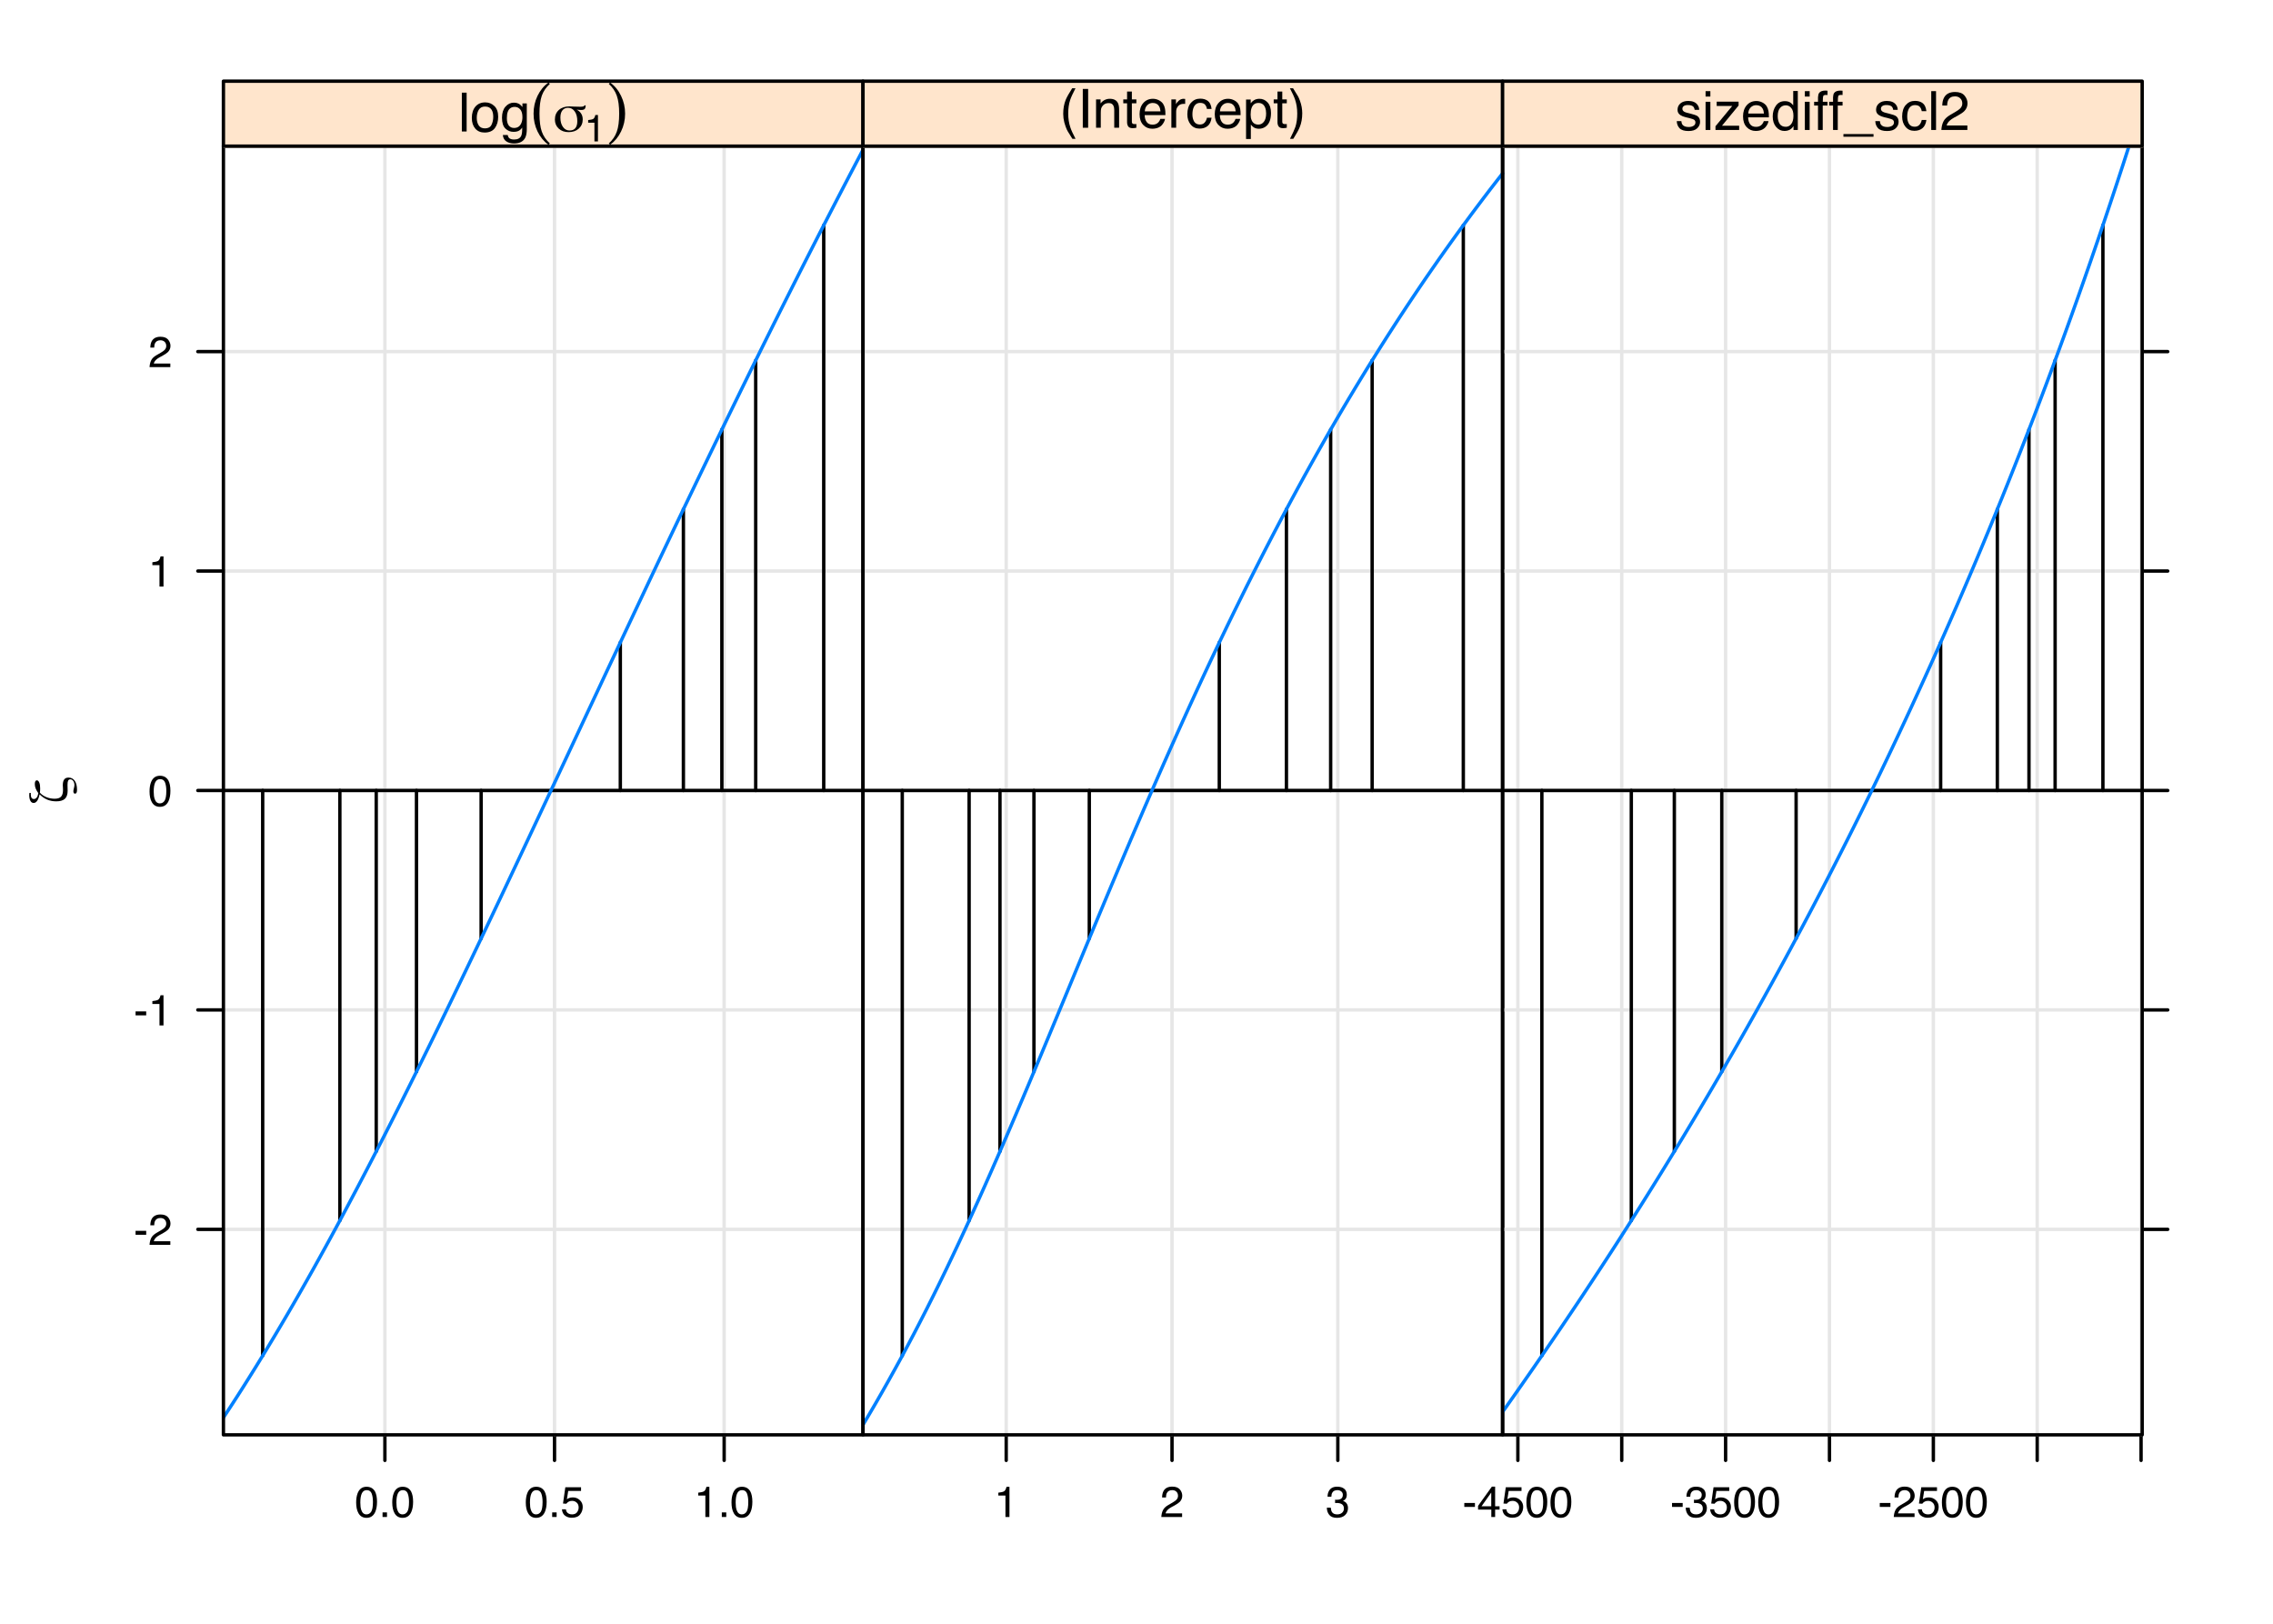 <?xml version="1.0" encoding="UTF-8"?>
<svg xmlns="http://www.w3.org/2000/svg" xmlns:xlink="http://www.w3.org/1999/xlink" width="504pt" height="360pt" viewBox="0 0 504 360" version="1.1">
<defs>
<g>
<symbol overflow="visible" id="glyph0-0">
<path style="stroke:none;" d="M 2.125 -0.594 L -8.469 -0.594 L -8.469 -6.594 L 2.125 -6.594 Z M 1.453 -1.266 L 1.453 -5.938 L -7.781 -5.938 L -7.781 -1.266 Z "/>
</symbol>
<symbol overflow="visible" id="glyph0-1">
<path style="stroke:none;" d="M -6.5 -2.406 C -6.77 -2.781 -6.969 -3.129 -7.094 -3.453 C -7.219 -3.773 -7.281 -4.102 -7.281 -4.438 C -7.281 -4.695 -7.242 -4.895 -7.172 -5.031 C -7.098 -5.176 -6.984 -5.25 -6.828 -5.25 C -6.609 -5.25 -6.43 -5.086 -6.297 -4.766 C -6.16 -4.453 -6.094 -4.02 -6.094 -3.469 C -6.094 -3.289 -6.098 -3.125 -6.109 -2.969 C -6.117 -2.812 -6.133 -2.66 -6.156 -2.516 C -5.789 -2.098 -5.316 -1.77 -4.734 -1.531 C -4.148 -1.289 -3.535 -1.172 -2.891 -1.172 C -2.234 -1.172 -1.758 -1.32 -1.469 -1.625 C -1.176 -1.926 -1.031 -2.422 -1.031 -3.109 C -1.031 -3.223 -1.035 -3.395 -1.047 -3.625 C -1.066 -3.852 -1.078 -4.023 -1.078 -4.141 C -1.078 -4.734 -0.973 -5.164 -0.766 -5.438 C -0.566 -5.719 -0.25 -5.859 0.188 -5.859 C 0.789 -5.859 1.254 -5.617 1.578 -5.141 C 1.91 -4.672 2.078 -4 2.078 -3.125 C 2.078 -2.852 2.039 -2.645 1.969 -2.5 C 1.895 -2.363 1.785 -2.297 1.641 -2.297 C 1.516 -2.297 1.422 -2.344 1.359 -2.438 C 1.297 -2.531 1.266 -2.664 1.266 -2.844 C 1.266 -2.957 1.301 -3.16 1.375 -3.453 C 1.457 -3.742 1.5 -4 1.5 -4.219 C 1.5 -4.57 1.41 -4.867 1.234 -5.109 C 1.066 -5.348 0.852 -5.469 0.594 -5.469 C 0.375 -5.469 0.211 -5.375 0.109 -5.188 C 0.016 -5 -0.031 -4.68 -0.031 -4.234 C -0.031 -4.078 -0.023 -3.852 -0.016 -3.562 C -0.004 -3.281 0 -3.078 0 -2.953 C 0 -2.141 -0.203 -1.539 -0.609 -1.156 C -1.023 -0.781 -1.664 -0.594 -2.531 -0.594 C -3.25 -0.594 -3.91 -0.719 -4.516 -0.969 C -5.129 -1.227 -5.695 -1.617 -6.219 -2.141 C -6.352 -1.516 -6.531 -1.039 -6.75 -0.719 C -6.977 -0.395 -7.238 -0.234 -7.531 -0.234 C -7.844 -0.234 -8.082 -0.383 -8.25 -0.688 C -8.426 -1 -8.516 -1.438 -8.516 -2 C -8.516 -2.113 -8.508 -2.203 -8.5 -2.266 C -8.5 -2.336 -8.488 -2.406 -8.469 -2.469 L -8.172 -2.469 L -8.172 -2.156 C -8.172 -1.801 -8.113 -1.535 -8 -1.359 C -7.883 -1.191 -7.711 -1.109 -7.484 -1.109 C -7.242 -1.109 -7.035 -1.219 -6.859 -1.438 C -6.691 -1.656 -6.57 -1.977 -6.5 -2.406 Z "/>
</symbol>
<symbol overflow="visible" id="glyph1-0">
<path style="stroke:none;" d="M 0.312 0 L 0.312 -6.875 L 5.766 -6.875 L 5.766 0 Z M 4.906 -0.859 L 4.906 -6.016 L 1.172 -6.016 L 1.172 -0.859 Z "/>
</symbol>
<symbol overflow="visible" id="glyph1-1">
<path style="stroke:none;" d="M 0.391 -3.109 L 2.75 -3.109 L 2.75 -2.234 L 0.391 -2.234 Z "/>
</symbol>
<symbol overflow="visible" id="glyph1-2">
<path style="stroke:none;" d="M 0.297 0 C 0.328 -0.57 0.445 -1.07 0.656 -1.5 C 0.863 -1.938 1.27 -2.328 1.875 -2.672 L 2.766 -3.188 C 3.172 -3.426 3.457 -3.629 3.625 -3.797 C 3.875 -4.055 4 -4.352 4 -4.688 C 4 -5.07 3.879 -5.379 3.641 -5.609 C 3.41 -5.836 3.102 -5.953 2.719 -5.953 C 2.133 -5.953 1.734 -5.734 1.516 -5.297 C 1.398 -5.066 1.336 -4.742 1.328 -4.328 L 0.469 -4.328 C 0.477 -4.91 0.582 -5.383 0.781 -5.75 C 1.145 -6.406 1.789 -6.734 2.719 -6.734 C 3.488 -6.734 4.051 -6.523 4.406 -6.109 C 4.758 -5.691 4.938 -5.227 4.938 -4.719 C 4.938 -4.188 4.75 -3.727 4.375 -3.344 C 4.156 -3.125 3.758 -2.852 3.188 -2.531 L 2.547 -2.188 C 2.242 -2.02 2.004 -1.859 1.828 -1.703 C 1.516 -1.43 1.316 -1.129 1.234 -0.797 L 4.906 -0.797 L 4.906 0 Z "/>
</symbol>
<symbol overflow="visible" id="glyph1-3">
<path style="stroke:none;" d="M 0.922 -4.75 L 0.922 -5.391 C 1.523 -5.453 1.945 -5.551 2.188 -5.688 C 2.426 -5.832 2.609 -6.164 2.734 -6.688 L 3.391 -6.688 L 3.391 0 L 2.5 0 L 2.5 -4.75 Z "/>
</symbol>
<symbol overflow="visible" id="glyph1-4">
<path style="stroke:none;" d="M 2.594 -6.703 C 3.457 -6.703 4.086 -6.348 4.484 -5.641 C 4.773 -5.086 4.922 -4.328 4.922 -3.359 C 4.922 -2.453 4.785 -1.695 4.516 -1.094 C 4.129 -0.238 3.488 0.188 2.594 0.188 C 1.781 0.188 1.18 -0.16 0.797 -0.859 C 0.461 -1.453 0.297 -2.238 0.297 -3.219 C 0.297 -3.977 0.395 -4.633 0.594 -5.188 C 0.957 -6.195 1.625 -6.703 2.594 -6.703 Z M 2.578 -0.578 C 3.016 -0.578 3.363 -0.77 3.625 -1.156 C 3.883 -1.551 4.016 -2.273 4.016 -3.328 C 4.016 -4.086 3.922 -4.711 3.734 -5.203 C 3.547 -5.703 3.18 -5.953 2.641 -5.953 C 2.148 -5.953 1.789 -5.719 1.562 -5.25 C 1.332 -4.781 1.219 -4.094 1.219 -3.188 C 1.219 -2.5 1.289 -1.945 1.438 -1.531 C 1.656 -0.895 2.035 -0.578 2.578 -0.578 Z "/>
</symbol>
<symbol overflow="visible" id="glyph1-5">
<path style="stroke:none;" d="M 0.812 -1.016 L 1.797 -1.016 L 1.797 0 L 0.812 0 Z "/>
</symbol>
<symbol overflow="visible" id="glyph1-6">
<path style="stroke:none;" d="M 1.188 -1.703 C 1.238 -1.223 1.461 -0.895 1.859 -0.719 C 2.055 -0.625 2.285 -0.578 2.547 -0.578 C 3.047 -0.578 3.414 -0.734 3.656 -1.047 C 3.895 -1.367 4.016 -1.723 4.016 -2.109 C 4.016 -2.578 3.867 -2.938 3.578 -3.188 C 3.297 -3.445 2.957 -3.578 2.562 -3.578 C 2.27 -3.578 2.02 -3.52 1.812 -3.406 C 1.602 -3.289 1.426 -3.133 1.281 -2.938 L 0.547 -2.984 L 1.062 -6.594 L 4.547 -6.594 L 4.547 -5.781 L 1.703 -5.781 L 1.406 -3.922 C 1.562 -4.035 1.711 -4.125 1.859 -4.188 C 2.109 -4.289 2.395 -4.344 2.719 -4.344 C 3.332 -4.344 3.852 -4.141 4.281 -3.734 C 4.707 -3.336 4.922 -2.836 4.922 -2.234 C 4.922 -1.598 4.723 -1.035 4.328 -0.547 C 3.941 -0.066 3.32 0.172 2.469 0.172 C 1.914 0.172 1.43 0.02 1.016 -0.281 C 0.598 -0.594 0.363 -1.066 0.312 -1.703 Z "/>
</symbol>
<symbol overflow="visible" id="glyph1-7">
<path style="stroke:none;" d="M 2.484 0.188 C 1.691 0.188 1.117 -0.031 0.766 -0.469 C 0.41 -0.906 0.234 -1.438 0.234 -2.062 L 1.109 -2.062 C 1.148 -1.625 1.234 -1.305 1.359 -1.109 C 1.578 -0.754 1.969 -0.578 2.531 -0.578 C 2.977 -0.578 3.336 -0.695 3.609 -0.938 C 3.879 -1.176 4.016 -1.484 4.016 -1.859 C 4.016 -2.316 3.867 -2.641 3.578 -2.828 C 3.297 -3.016 2.906 -3.109 2.406 -3.109 C 2.352 -3.109 2.297 -3.102 2.234 -3.094 C 2.18 -3.094 2.125 -3.094 2.062 -3.094 L 2.062 -3.844 C 2.145 -3.832 2.219 -3.82 2.281 -3.812 C 2.344 -3.812 2.406 -3.812 2.469 -3.812 C 2.789 -3.812 3.051 -3.863 3.25 -3.969 C 3.602 -4.145 3.781 -4.457 3.781 -4.906 C 3.781 -5.238 3.66 -5.492 3.422 -5.672 C 3.191 -5.859 2.914 -5.953 2.594 -5.953 C 2.031 -5.953 1.645 -5.766 1.438 -5.391 C 1.312 -5.18 1.242 -4.883 1.234 -4.5 L 0.391 -4.5 C 0.391 -5 0.492 -5.426 0.703 -5.781 C 1.047 -6.406 1.648 -6.719 2.516 -6.719 C 3.191 -6.719 3.719 -6.562 4.094 -6.25 C 4.469 -5.945 4.656 -5.508 4.656 -4.938 C 4.656 -4.52 4.547 -4.188 4.328 -3.938 C 4.191 -3.781 4.016 -3.656 3.797 -3.562 C 4.148 -3.469 4.426 -3.281 4.625 -3 C 4.82 -2.719 4.922 -2.379 4.922 -1.984 C 4.922 -1.348 4.707 -0.828 4.281 -0.422 C 3.863 -0.016 3.266 0.188 2.484 0.188 Z "/>
</symbol>
<symbol overflow="visible" id="glyph1-8">
<path style="stroke:none;" d="M 3.172 -2.375 L 3.172 -5.422 L 1.016 -2.375 Z M 3.188 0 L 3.188 -1.641 L 0.25 -1.641 L 0.25 -2.469 L 3.312 -6.734 L 4.031 -6.734 L 4.031 -2.375 L 5.016 -2.375 L 5.016 -1.641 L 4.031 -1.641 L 4.031 0 Z "/>
</symbol>
<symbol overflow="visible" id="glyph2-0">
<path style="stroke:none;" d="M 0.391 0 L 0.391 -8.609 L 7.219 -8.609 L 7.219 0 Z M 6.141 -1.078 L 6.141 -7.531 L 1.469 -7.531 L 1.469 -1.078 Z "/>
</symbol>
<symbol overflow="visible" id="glyph2-1">
<path style="stroke:none;" d="M 0.797 -8.609 L 1.859 -8.609 L 1.859 0 L 0.797 0 Z "/>
</symbol>
<symbol overflow="visible" id="glyph2-2">
<path style="stroke:none;" d="M 3.266 -0.688 C 3.961 -0.688 4.441 -0.945 4.703 -1.469 C 4.961 -2 5.094 -2.586 5.094 -3.234 C 5.094 -3.828 5 -4.305 4.812 -4.672 C 4.508 -5.242 4 -5.531 3.281 -5.531 C 2.633 -5.531 2.164 -5.285 1.875 -4.797 C 1.582 -4.305 1.438 -3.711 1.438 -3.016 C 1.438 -2.348 1.582 -1.789 1.875 -1.344 C 2.164 -0.906 2.629 -0.688 3.266 -0.688 Z M 3.312 -6.453 C 4.113 -6.453 4.789 -6.18 5.344 -5.641 C 5.906 -5.109 6.188 -4.316 6.188 -3.266 C 6.188 -2.254 5.941 -1.414 5.453 -0.75 C 4.961 -0.094 4.203 0.234 3.172 0.234 C 2.305 0.234 1.617 -0.055 1.109 -0.641 C 0.598 -1.234 0.344 -2.02 0.344 -3 C 0.344 -4.051 0.609 -4.891 1.141 -5.516 C 1.68 -6.141 2.406 -6.453 3.312 -6.453 Z M 3.266 -6.422 Z "/>
</symbol>
<symbol overflow="visible" id="glyph2-3">
<path style="stroke:none;" d="M 2.984 -6.391 C 3.484 -6.391 3.914 -6.27 4.281 -6.031 C 4.477 -5.883 4.68 -5.68 4.891 -5.422 L 4.891 -6.219 L 5.859 -6.219 L 5.859 -0.516 C 5.859 0.285 5.742 0.914 5.516 1.375 C 5.078 2.227 4.25 2.656 3.031 2.656 C 2.352 2.656 1.785 2.504 1.328 2.203 C 0.867 1.898 0.609 1.426 0.547 0.781 L 1.625 0.781 C 1.676 1.062 1.773 1.281 1.922 1.438 C 2.16 1.664 2.535 1.781 3.047 1.781 C 3.859 1.781 4.391 1.492 4.641 0.922 C 4.785 0.586 4.852 -0.008 4.844 -0.875 C 4.633 -0.551 4.379 -0.312 4.078 -0.156 C 3.785 0 3.395 0.078 2.906 0.078 C 2.227 0.078 1.633 -0.16 1.125 -0.641 C 0.613 -1.129 0.359 -1.93 0.359 -3.047 C 0.359 -4.098 0.613 -4.914 1.125 -5.5 C 1.645 -6.094 2.266 -6.391 2.984 -6.391 Z M 4.891 -3.172 C 4.891 -3.941 4.727 -4.516 4.406 -4.891 C 4.082 -5.266 3.676 -5.453 3.188 -5.453 C 2.438 -5.453 1.926 -5.102 1.656 -4.406 C 1.508 -4.039 1.438 -3.555 1.438 -2.953 C 1.438 -2.242 1.578 -1.703 1.859 -1.328 C 2.148 -0.961 2.539 -0.781 3.031 -0.781 C 3.789 -0.781 4.32 -1.125 4.625 -1.812 C 4.801 -2.195 4.891 -2.648 4.891 -3.172 Z M 3.109 -6.422 Z "/>
</symbol>
<symbol overflow="visible" id="glyph2-4">
<path style="stroke:none;" d="M 3.547 -8.75 C 2.93 -7.562 2.535 -6.688 2.359 -6.125 C 2.078 -5.258 1.938 -4.27 1.938 -3.156 C 1.938 -2.02 2.098 -0.984 2.422 -0.047 C 2.609 0.535 2.988 1.367 3.562 2.453 L 2.859 2.453 C 2.285 1.555 1.93 0.984 1.797 0.734 C 1.66 0.492 1.516 0.16 1.359 -0.266 C 1.141 -0.836 0.984 -1.453 0.891 -2.109 C 0.848 -2.453 0.828 -2.773 0.828 -3.078 C 0.828 -4.234 1.008 -5.266 1.375 -6.172 C 1.602 -6.742 2.082 -7.602 2.812 -8.75 Z "/>
</symbol>
<symbol overflow="visible" id="glyph2-5">
<path style="stroke:none;" d="M 1.172 -8.609 L 2.359 -8.609 L 2.359 0 L 1.172 0 Z "/>
</symbol>
<symbol overflow="visible" id="glyph2-6">
<path style="stroke:none;" d="M 0.781 -6.281 L 1.781 -6.281 L 1.781 -5.391 C 2.07 -5.754 2.383 -6.016 2.719 -6.172 C 3.051 -6.336 3.422 -6.422 3.828 -6.422 C 4.711 -6.422 5.312 -6.109 5.625 -5.484 C 5.801 -5.141 5.891 -4.656 5.891 -4.031 L 5.891 0 L 4.812 0 L 4.812 -3.953 C 4.812 -4.336 4.754 -4.645 4.641 -4.875 C 4.453 -5.27 4.113 -5.469 3.625 -5.469 C 3.375 -5.469 3.172 -5.441 3.016 -5.391 C 2.723 -5.305 2.469 -5.133 2.25 -4.875 C 2.07 -4.664 1.957 -4.453 1.906 -4.234 C 1.852 -4.016 1.828 -3.695 1.828 -3.281 L 1.828 0 L 0.781 0 Z M 3.25 -6.422 Z "/>
</symbol>
<symbol overflow="visible" id="glyph2-7">
<path style="stroke:none;" d="M 0.984 -8.031 L 2.047 -8.031 L 2.047 -6.281 L 3.047 -6.281 L 3.047 -5.422 L 2.047 -5.422 L 2.047 -1.312 C 2.047 -1.094 2.125 -0.945 2.281 -0.875 C 2.352 -0.832 2.488 -0.812 2.688 -0.812 C 2.738 -0.812 2.789 -0.812 2.844 -0.812 C 2.906 -0.82 2.973 -0.828 3.047 -0.828 L 3.047 0 C 2.93 0.031 2.805 0.051 2.672 0.062 C 2.547 0.082 2.406 0.094 2.25 0.094 C 1.758 0.094 1.426 -0.031 1.25 -0.281 C 1.07 -0.531 0.984 -0.859 0.984 -1.266 L 0.984 -5.422 L 0.141 -5.422 L 0.141 -6.281 L 0.984 -6.281 Z "/>
</symbol>
<symbol overflow="visible" id="glyph2-8">
<path style="stroke:none;" d="M 3.391 -6.422 C 3.836 -6.422 4.27 -6.316 4.688 -6.109 C 5.102 -5.898 5.422 -5.629 5.641 -5.297 C 5.848 -4.973 5.988 -4.602 6.062 -4.188 C 6.125 -3.895 6.156 -3.43 6.156 -2.797 L 1.547 -2.797 C 1.566 -2.16 1.719 -1.648 2 -1.266 C 2.281 -0.879 2.719 -0.688 3.312 -0.688 C 3.863 -0.688 4.301 -0.867 4.625 -1.234 C 4.812 -1.441 4.945 -1.688 5.031 -1.969 L 6.062 -1.969 C 6.039 -1.738 5.953 -1.484 5.797 -1.203 C 5.641 -0.922 5.469 -0.688 5.281 -0.5 C 4.957 -0.188 4.555 0.02 4.078 0.125 C 3.828 0.188 3.539 0.219 3.219 0.219 C 2.438 0.219 1.773 -0.062 1.234 -0.625 C 0.691 -1.195 0.422 -1.992 0.422 -3.016 C 0.422 -4.023 0.691 -4.844 1.234 -5.469 C 1.785 -6.102 2.504 -6.422 3.391 -6.422 Z M 5.062 -3.641 C 5.02 -4.098 4.922 -4.461 4.766 -4.734 C 4.484 -5.242 4.004 -5.5 3.328 -5.5 C 2.836 -5.5 2.426 -5.32 2.094 -4.969 C 1.77 -4.625 1.598 -4.18 1.578 -3.641 Z M 3.281 -6.422 Z "/>
</symbol>
<symbol overflow="visible" id="glyph2-9">
<path style="stroke:none;" d="M 0.797 -6.281 L 1.812 -6.281 L 1.812 -5.188 C 1.883 -5.406 2.082 -5.664 2.406 -5.969 C 2.727 -6.27 3.098 -6.422 3.516 -6.422 C 3.535 -6.422 3.566 -6.414 3.609 -6.406 C 3.66 -6.406 3.742 -6.398 3.859 -6.391 L 3.859 -5.281 C 3.797 -5.289 3.738 -5.297 3.688 -5.297 C 3.633 -5.297 3.578 -5.297 3.516 -5.297 C 2.984 -5.297 2.57 -5.125 2.281 -4.781 C 2 -4.445 1.859 -4.055 1.859 -3.609 L 1.859 0 L 0.797 0 Z "/>
</symbol>
<symbol overflow="visible" id="glyph2-10">
<path style="stroke:none;" d="M 3.188 -6.453 C 3.895 -6.453 4.469 -6.281 4.906 -5.938 C 5.352 -5.594 5.625 -5.004 5.719 -4.172 L 4.688 -4.172 C 4.625 -4.555 4.484 -4.875 4.266 -5.125 C 4.047 -5.383 3.688 -5.516 3.188 -5.516 C 2.52 -5.516 2.039 -5.188 1.75 -4.531 C 1.562 -4.102 1.469 -3.578 1.469 -2.953 C 1.469 -2.328 1.598 -1.797 1.859 -1.359 C 2.129 -0.93 2.551 -0.719 3.125 -0.719 C 3.562 -0.719 3.906 -0.852 4.156 -1.125 C 4.414 -1.395 4.594 -1.758 4.688 -2.219 L 5.719 -2.219 C 5.602 -1.383 5.312 -0.773 4.844 -0.391 C 4.375 -0.004 3.773 0.188 3.047 0.188 C 2.223 0.188 1.566 -0.113 1.078 -0.719 C 0.586 -1.32 0.344 -2.07 0.344 -2.969 C 0.344 -4.07 0.609 -4.926 1.141 -5.531 C 1.68 -6.145 2.363 -6.453 3.188 -6.453 Z M 3.031 -6.422 Z "/>
</symbol>
<symbol overflow="visible" id="glyph2-11">
<path style="stroke:none;" d="M 3.422 -0.703 C 3.91 -0.703 4.316 -0.91 4.641 -1.328 C 4.973 -1.742 5.141 -2.359 5.141 -3.172 C 5.141 -3.672 5.066 -4.102 4.922 -4.469 C 4.648 -5.156 4.148 -5.5 3.422 -5.5 C 2.691 -5.5 2.191 -5.133 1.922 -4.406 C 1.773 -4.02 1.703 -3.523 1.703 -2.922 C 1.703 -2.43 1.773 -2.02 1.922 -1.688 C 2.191 -1.031 2.691 -0.703 3.422 -0.703 Z M 0.688 -6.25 L 1.719 -6.25 L 1.719 -5.422 C 1.926 -5.703 2.156 -5.922 2.406 -6.078 C 2.758 -6.305 3.176 -6.422 3.656 -6.422 C 4.375 -6.422 4.977 -6.148 5.469 -5.609 C 5.969 -5.066 6.219 -4.289 6.219 -3.281 C 6.219 -1.906 5.859 -0.926 5.141 -0.344 C 4.691 0.031 4.164 0.219 3.562 0.219 C 3.094 0.219 2.695 0.113 2.375 -0.094 C 2.188 -0.219 1.977 -0.422 1.75 -0.703 L 1.75 2.5 L 0.688 2.5 Z "/>
</symbol>
<symbol overflow="visible" id="glyph2-12">
<path style="stroke:none;" d="M 0.422 2.453 C 1.035 1.242 1.438 0.359 1.625 -0.203 C 1.895 -1.035 2.031 -2.02 2.031 -3.156 C 2.031 -4.281 1.867 -5.312 1.547 -6.25 C 1.359 -6.832 0.977 -7.664 0.406 -8.75 L 1.109 -8.75 C 1.711 -7.789 2.078 -7.195 2.203 -6.969 C 2.328 -6.75 2.461 -6.441 2.609 -6.047 C 2.797 -5.555 2.93 -5.07 3.016 -4.594 C 3.098 -4.113 3.141 -3.656 3.141 -3.219 C 3.141 -2.062 2.953 -1.031 2.578 -0.125 C 2.348 0.457 1.875 1.316 1.156 2.453 Z "/>
</symbol>
<symbol overflow="visible" id="glyph2-13">
<path style="stroke:none;" d="M 1.406 -1.969 C 1.438 -1.613 1.523 -1.344 1.672 -1.156 C 1.93 -0.82 2.391 -0.656 3.047 -0.656 C 3.441 -0.656 3.785 -0.738 4.078 -0.906 C 4.379 -1.07 4.531 -1.332 4.531 -1.688 C 4.531 -1.957 4.41 -2.164 4.172 -2.312 C 4.016 -2.395 3.711 -2.492 3.266 -2.609 L 2.422 -2.812 C 1.891 -2.945 1.5 -3.098 1.25 -3.266 C 0.789 -3.547 0.562 -3.941 0.562 -4.453 C 0.562 -5.047 0.773 -5.523 1.203 -5.891 C 1.629 -6.254 2.207 -6.438 2.938 -6.438 C 3.875 -6.438 4.551 -6.16 4.969 -5.609 C 5.238 -5.254 5.367 -4.875 5.359 -4.469 L 4.359 -4.469 C 4.336 -4.707 4.254 -4.926 4.109 -5.125 C 3.867 -5.395 3.445 -5.531 2.844 -5.531 C 2.445 -5.531 2.145 -5.453 1.938 -5.297 C 1.738 -5.148 1.641 -4.953 1.641 -4.703 C 1.641 -4.43 1.773 -4.211 2.047 -4.047 C 2.203 -3.953 2.43 -3.867 2.734 -3.797 L 3.422 -3.625 C 4.18 -3.438 4.691 -3.258 4.953 -3.094 C 5.359 -2.82 5.562 -2.395 5.562 -1.812 C 5.562 -1.258 5.348 -0.781 4.922 -0.375 C 4.504 0.031 3.863 0.234 3 0.234 C 2.062 0.234 1.395 0.023 1 -0.391 C 0.613 -0.816 0.41 -1.344 0.391 -1.969 Z M 2.953 -6.422 Z "/>
</symbol>
<symbol overflow="visible" id="glyph2-14">
<path style="stroke:none;" d="M 0.781 -6.25 L 1.844 -6.25 L 1.844 0 L 0.781 0 Z M 0.781 -8.609 L 1.844 -8.609 L 1.844 -7.406 L 0.781 -7.406 Z "/>
</symbol>
<symbol overflow="visible" id="glyph2-15">
<path style="stroke:none;" d="M 0.312 -0.828 L 4.031 -5.328 L 0.578 -5.328 L 0.578 -6.281 L 5.438 -6.281 L 5.438 -5.422 L 1.75 -0.938 L 5.562 -0.938 L 5.562 0 L 0.312 0 Z M 3.016 -6.422 Z "/>
</symbol>
<symbol overflow="visible" id="glyph2-16">
<path style="stroke:none;" d="M 1.438 -3.062 C 1.438 -2.395 1.578 -1.832 1.859 -1.375 C 2.148 -0.926 2.609 -0.703 3.234 -0.703 C 3.723 -0.703 4.125 -0.91 4.438 -1.328 C 4.758 -1.742 4.922 -2.348 4.922 -3.141 C 4.922 -3.93 4.754 -4.516 4.422 -4.891 C 4.098 -5.273 3.703 -5.469 3.234 -5.469 C 2.703 -5.469 2.27 -5.266 1.938 -4.859 C 1.602 -4.453 1.438 -3.852 1.438 -3.062 Z M 3.031 -6.391 C 3.508 -6.391 3.91 -6.285 4.234 -6.078 C 4.422 -5.961 4.633 -5.758 4.875 -5.469 L 4.875 -8.641 L 5.891 -8.641 L 5.891 0 L 4.938 0 L 4.938 -0.875 C 4.695 -0.488 4.406 -0.207 4.062 -0.031 C 3.727 0.133 3.344 0.219 2.906 0.219 C 2.207 0.219 1.602 -0.07 1.094 -0.656 C 0.582 -1.25 0.328 -2.031 0.328 -3 C 0.328 -3.914 0.562 -4.707 1.031 -5.375 C 1.5 -6.051 2.164 -6.391 3.031 -6.391 Z "/>
</symbol>
<symbol overflow="visible" id="glyph2-17">
<path style="stroke:none;" d="M 1.031 -7.234 C 1.051 -7.672 1.129 -7.988 1.266 -8.188 C 1.516 -8.551 1.988 -8.734 2.688 -8.734 C 2.758 -8.734 2.828 -8.727 2.891 -8.719 C 2.961 -8.719 3.047 -8.711 3.141 -8.703 L 3.141 -7.75 C 3.023 -7.758 2.941 -7.766 2.891 -7.766 C 2.848 -7.766 2.805 -7.766 2.766 -7.766 C 2.441 -7.766 2.25 -7.68 2.188 -7.516 C 2.125 -7.348 2.094 -6.926 2.094 -6.25 L 3.141 -6.25 L 3.141 -5.422 L 2.078 -5.422 L 2.078 0 L 1.031 0 L 1.031 -5.422 L 0.172 -5.422 L 0.172 -6.25 L 1.031 -6.25 Z "/>
</symbol>
<symbol overflow="visible" id="glyph2-18">
<path style="stroke:none;" d="M 0 1.5 L 0 0.906 L 6.672 0.906 L 6.672 1.5 Z "/>
</symbol>
<symbol overflow="visible" id="glyph2-19">
<path style="stroke:none;" d="M 0.375 0 C 0.414 -0.719 0.566 -1.344 0.828 -1.875 C 1.086 -2.414 1.594 -2.906 2.344 -3.344 L 3.469 -4 C 3.969 -4.289 4.32 -4.539 4.531 -4.75 C 4.852 -5.07 5.016 -5.441 5.016 -5.859 C 5.016 -6.348 4.863 -6.734 4.562 -7.016 C 4.27 -7.305 3.883 -7.453 3.406 -7.453 C 2.676 -7.453 2.176 -7.18 1.906 -6.641 C 1.75 -6.336 1.664 -5.93 1.656 -5.422 L 0.578 -5.422 C 0.586 -6.148 0.723 -6.742 0.984 -7.203 C 1.441 -8.016 2.25 -8.422 3.406 -8.422 C 4.363 -8.422 5.062 -8.16 5.5 -7.641 C 5.945 -7.117 6.172 -6.539 6.172 -5.906 C 6.172 -5.238 5.938 -4.664 5.469 -4.188 C 5.195 -3.906 4.707 -3.566 4 -3.172 L 3.188 -2.734 C 2.812 -2.523 2.516 -2.32 2.297 -2.125 C 1.898 -1.789 1.648 -1.414 1.547 -1 L 6.141 -1 L 6.141 0 Z "/>
</symbol>
<symbol overflow="visible" id="glyph3-0">
<path style="stroke:none;" d="M 0.75 2.656 L 0.75 -10.578 L 8.25 -10.578 L 8.25 2.656 Z M 1.594 1.812 L 7.406 1.812 L 7.406 -9.734 L 1.594 -9.734 Z "/>
</symbol>
<symbol overflow="visible" id="glyph3-1">
<path style="stroke:none;" d="M 4.297 -10.547 C 3.461 -9.797 2.867 -8.926 2.516 -7.938 C 2.172 -6.945 2 -5.617 2 -3.953 C 2 -2.273 2.172 -0.945 2.516 0.031 C 2.867 1.02 3.461 1.891 4.297 2.641 L 3.984 2.953 C 2.953 2.191 2.145 1.203 1.562 -0.016 C 0.977 -1.234 0.688 -2.547 0.688 -3.953 C 0.688 -5.359 0.977 -6.672 1.562 -7.891 C 2.156 -9.117 2.961 -10.109 3.984 -10.859 Z "/>
</symbol>
<symbol overflow="visible" id="glyph3-2">
<path style="stroke:none;" d="M 0.703 -10.547 L 0.984 -10.859 C 2.023 -10.109 2.836 -9.117 3.422 -7.891 C 4.016 -6.66 4.312 -5.348 4.312 -3.953 C 4.312 -2.547 4.016 -1.234 3.422 -0.016 C 2.836 1.203 2.023 2.191 0.984 2.953 L 0.703 2.641 C 1.535 1.898 2.125 1.035 2.469 0.047 C 2.82 -0.93 3 -2.266 3 -3.953 C 3 -5.629 2.82 -6.957 2.469 -7.938 C 2.125 -8.926 1.535 -9.797 0.703 -10.547 Z "/>
</symbol>
<symbol overflow="visible" id="glyph4-0">
<path style="stroke:none;" d="M 0.594 2.125 L 0.594 -8.469 L 6.594 -8.469 L 6.594 2.125 Z M 1.266 1.453 L 5.938 1.453 L 5.938 -7.781 L 1.266 -7.781 Z "/>
</symbol>
<symbol overflow="visible" id="glyph4-1">
<path style="stroke:none;" d="M 5.391 -2.281 C 5.391 -3.188 5.203 -3.906 4.828 -4.438 C 4.453 -4.977 3.957 -5.25 3.344 -5.25 C 2.801 -5.25 2.379 -5.055 2.078 -4.672 C 1.785 -4.297 1.641 -3.766 1.641 -3.078 C 1.641 -2.234 1.828 -1.547 2.203 -1.016 C 2.578 -0.484 3.062 -0.219 3.656 -0.219 C 4.238 -0.219 4.672 -0.391 4.953 -0.734 C 5.242 -1.078 5.391 -1.594 5.391 -2.281 Z M 5.25 -4.844 C 5.695 -4.613 6.031 -4.316 6.25 -3.953 C 6.477 -3.598 6.594 -3.172 6.594 -2.672 C 6.594 -1.848 6.301 -1.172 5.719 -0.641 C 5.145 -0.117 4.391 0.141 3.453 0.141 C 2.566 0.141 1.836 -0.117 1.266 -0.641 C 0.703 -1.172 0.422 -1.836 0.422 -2.641 C 0.422 -3.523 0.711 -4.234 1.297 -4.766 C 1.891 -5.297 2.672 -5.562 3.641 -5.562 C 3.836 -5.562 4.195 -5.547 4.719 -5.516 C 5.25 -5.492 5.68 -5.484 6.016 -5.484 C 6.336 -5.484 6.578 -5.508 6.734 -5.562 C 6.891 -5.613 6.973 -5.691 6.984 -5.797 L 7.25 -5.797 C 7.238 -5.398 7.16 -5.129 7.016 -4.984 C 6.867 -4.836 6.609 -4.766 6.234 -4.766 C 6.148 -4.766 6.047 -4.77 5.922 -4.781 C 5.805 -4.789 5.582 -4.812 5.25 -4.844 Z "/>
</symbol>
<symbol overflow="visible" id="glyph5-0">
<path style="stroke:none;" d="M 0.266 0 L 0.266 -6.031 L 5.062 -6.031 L 5.062 0 Z M 4.297 -0.75 L 4.297 -5.281 L 1.031 -5.281 L 1.031 -0.75 Z "/>
</symbol>
<symbol overflow="visible" id="glyph5-1">
<path style="stroke:none;" d="M 0.797 -4.156 L 0.797 -4.734 C 1.336 -4.785 1.711 -4.867 1.922 -4.984 C 2.129 -5.109 2.285 -5.398 2.391 -5.859 L 2.969 -5.859 L 2.969 0 L 2.188 0 L 2.188 -4.156 Z "/>
</symbol>
</g>
<clipPath id="clip1">
  <path d="M 49.539 272 L 192 272 L 192 273 L 49.539 273 Z "/>
</clipPath>
<clipPath id="clip2">
  <path d="M 49.539 223 L 192 223 L 192 225 L 49.539 225 Z "/>
</clipPath>
<clipPath id="clip3">
  <path d="M 49.539 174 L 192 174 L 192 176 L 49.539 176 Z "/>
</clipPath>
<clipPath id="clip4">
  <path d="M 49.539 126 L 192 126 L 192 127 L 49.539 127 Z "/>
</clipPath>
<clipPath id="clip5">
  <path d="M 49.539 77 L 192 77 L 192 79 L 49.539 79 Z "/>
</clipPath>
<clipPath id="clip6">
  <path d="M 84 32.398 L 86 32.398 L 86 319 L 84 319 Z "/>
</clipPath>
<clipPath id="clip7">
  <path d="M 122 32.398 L 124 32.398 L 124 319 L 122 319 Z "/>
</clipPath>
<clipPath id="clip8">
  <path d="M 160 32.398 L 161 32.398 L 161 319 L 160 319 Z "/>
</clipPath>
<clipPath id="clip9">
  <path d="M 49.539 174 L 192 174 L 192 176 L 49.539 176 Z "/>
</clipPath>
<clipPath id="clip10">
  <path d="M 49.539 32.398 L 192 32.398 L 192 315 L 49.539 315 Z "/>
</clipPath>
<clipPath id="clip11">
  <path d="M 49.539 18 L 192 18 L 192 33 L 49.539 33 Z "/>
</clipPath>
<clipPath id="clip12">
  <path d="M 191.355 272 L 334 272 L 334 273 L 191.355 273 Z "/>
</clipPath>
<clipPath id="clip13">
  <path d="M 191.355 223 L 334 223 L 334 225 L 191.355 225 Z "/>
</clipPath>
<clipPath id="clip14">
  <path d="M 191.355 174 L 334 174 L 334 176 L 191.355 176 Z "/>
</clipPath>
<clipPath id="clip15">
  <path d="M 191.355 126 L 334 126 L 334 127 L 191.355 127 Z "/>
</clipPath>
<clipPath id="clip16">
  <path d="M 191.355 77 L 334 77 L 334 79 L 191.355 79 Z "/>
</clipPath>
<clipPath id="clip17">
  <path d="M 222 32.398 L 224 32.398 L 224 319 L 222 319 Z "/>
</clipPath>
<clipPath id="clip18">
  <path d="M 259 32.398 L 261 32.398 L 261 319 L 259 319 Z "/>
</clipPath>
<clipPath id="clip19">
  <path d="M 296 32.398 L 298 32.398 L 298 319 L 296 319 Z "/>
</clipPath>
<clipPath id="clip20">
  <path d="M 191.355 174 L 334 174 L 334 176 L 191.355 176 Z "/>
</clipPath>
<clipPath id="clip21">
  <path d="M 191.355 38 L 334 38 L 334 317 L 191.355 317 Z "/>
</clipPath>
<clipPath id="clip22">
  <path d="M 191.355 18 L 334 18 L 334 33 L 191.355 33 Z "/>
</clipPath>
<clipPath id="clip23">
  <path d="M 333.176 272 L 475.992 272 L 475.992 273 L 333.176 273 Z "/>
</clipPath>
<clipPath id="clip24">
  <path d="M 333.176 223 L 475.992 223 L 475.992 225 L 333.176 225 Z "/>
</clipPath>
<clipPath id="clip25">
  <path d="M 333.176 174 L 475.992 174 L 475.992 176 L 333.176 176 Z "/>
</clipPath>
<clipPath id="clip26">
  <path d="M 333.176 126 L 475.992 126 L 475.992 127 L 333.176 127 Z "/>
</clipPath>
<clipPath id="clip27">
  <path d="M 333.176 77 L 475.992 77 L 475.992 79 L 333.176 79 Z "/>
</clipPath>
<clipPath id="clip28">
  <path d="M 336 32.398 L 337 32.398 L 337 319 L 336 319 Z "/>
</clipPath>
<clipPath id="clip29">
  <path d="M 359 32.398 L 360 32.398 L 360 319 L 359 319 Z "/>
</clipPath>
<clipPath id="clip30">
  <path d="M 382 32.398 L 383 32.398 L 383 319 L 382 319 Z "/>
</clipPath>
<clipPath id="clip31">
  <path d="M 405 32.398 L 407 32.398 L 407 319 L 405 319 Z "/>
</clipPath>
<clipPath id="clip32">
  <path d="M 428 32.398 L 430 32.398 L 430 319 L 428 319 Z "/>
</clipPath>
<clipPath id="clip33">
  <path d="M 451 32.398 L 453 32.398 L 453 319 L 451 319 Z "/>
</clipPath>
<clipPath id="clip34">
  <path d="M 474 32.398 L 475.992 32.398 L 475.992 319 L 474 319 Z "/>
</clipPath>
<clipPath id="clip35">
  <path d="M 333.176 174 L 475.992 174 L 475.992 176 L 333.176 176 Z "/>
</clipPath>
<clipPath id="clip36">
  <path d="M 333.176 32.398 L 475.992 32.398 L 475.992 314 L 333.176 314 Z "/>
</clipPath>
<clipPath id="clip37">
  <path d="M 333.176 18 L 475 18 L 475 33 L 333.176 33 Z "/>
</clipPath>
<clipPath id="clip38">
  <path d="M 333.176 18 L 475.992 18 L 475.992 33 L 333.176 33 Z "/>
</clipPath>
</defs>
<g id="surface161">
<rect x="0" y="0" width="504" height="360" style="fill:rgb(100%,100%,100%);fill-opacity:1;stroke:none;"/>
<g style="fill:rgb(0%,0%,0%);fill-opacity:1;">
  <use xlink:href="#glyph0-1" x="15" y="178.258"/>
</g>
<path style="fill:none;stroke-width:0.75;stroke-linecap:round;stroke-linejoin:round;stroke:rgb(0%,0%,0%);stroke-opacity:1;stroke-miterlimit:10;" d="M 49.539 272.559 L 43.867 272.559 "/>
<path style="fill:none;stroke-width:0.75;stroke-linecap:round;stroke-linejoin:round;stroke:rgb(0%,0%,0%);stroke-opacity:1;stroke-miterlimit:10;" d="M 49.539 223.91 L 43.867 223.91 "/>
<path style="fill:none;stroke-width:0.75;stroke-linecap:round;stroke-linejoin:round;stroke:rgb(0%,0%,0%);stroke-opacity:1;stroke-miterlimit:10;" d="M 49.539 175.258 L 43.867 175.258 "/>
<path style="fill:none;stroke-width:0.75;stroke-linecap:round;stroke-linejoin:round;stroke:rgb(0%,0%,0%);stroke-opacity:1;stroke-miterlimit:10;" d="M 49.539 126.609 L 43.867 126.609 "/>
<path style="fill:none;stroke-width:0.75;stroke-linecap:round;stroke-linejoin:round;stroke:rgb(0%,0%,0%);stroke-opacity:1;stroke-miterlimit:10;" d="M 49.539 77.957 L 43.867 77.957 "/>
<g style="fill:rgb(0%,0%,0%);fill-opacity:1;">
  <use xlink:href="#glyph1-1" x="29.668" y="275.996"/>
  <use xlink:href="#glyph1-2" x="32.863" y="275.996"/>
</g>
<g style="fill:rgb(0%,0%,0%);fill-opacity:1;">
  <use xlink:href="#glyph1-1" x="29.668" y="227.348"/>
  <use xlink:href="#glyph1-3" x="32.863" y="227.348"/>
</g>
<g style="fill:rgb(0%,0%,0%);fill-opacity:1;">
  <use xlink:href="#glyph1-4" x="32.863" y="178.695"/>
</g>
<g style="fill:rgb(0%,0%,0%);fill-opacity:1;">
  <use xlink:href="#glyph1-3" x="32.863" y="130.047"/>
</g>
<g style="fill:rgb(0%,0%,0%);fill-opacity:1;">
  <use xlink:href="#glyph1-2" x="32.863" y="81.395"/>
</g>
<path style="fill:none;stroke-width:0.75;stroke-linecap:round;stroke-linejoin:round;stroke:rgb(0%,0%,0%);stroke-opacity:1;stroke-miterlimit:10;" d="M 85.344 318.117 L 85.344 323.785 "/>
<path style="fill:none;stroke-width:0.75;stroke-linecap:round;stroke-linejoin:round;stroke:rgb(0%,0%,0%);stroke-opacity:1;stroke-miterlimit:10;" d="M 122.957 318.117 L 122.957 323.785 "/>
<path style="fill:none;stroke-width:0.75;stroke-linecap:round;stroke-linejoin:round;stroke:rgb(0%,0%,0%);stroke-opacity:1;stroke-miterlimit:10;" d="M 160.57 318.117 L 160.57 323.785 "/>
<g style="fill:rgb(0%,0%,0%);fill-opacity:1;">
  <use xlink:href="#glyph1-4" x="78.676" y="336.332"/>
  <use xlink:href="#glyph1-5" x="84.011" y="336.332"/>
  <use xlink:href="#glyph1-4" x="86.677" y="336.332"/>
</g>
<g style="fill:rgb(0%,0%,0%);fill-opacity:1;">
  <use xlink:href="#glyph1-4" x="116.289" y="336.332"/>
  <use xlink:href="#glyph1-5" x="121.625" y="336.332"/>
  <use xlink:href="#glyph1-6" x="124.29" y="336.332"/>
</g>
<g style="fill:rgb(0%,0%,0%);fill-opacity:1;">
  <use xlink:href="#glyph1-3" x="153.902" y="336.332"/>
  <use xlink:href="#glyph1-5" x="159.238" y="336.332"/>
  <use xlink:href="#glyph1-4" x="161.903" y="336.332"/>
</g>
<g clip-path="url(#clip1)" clip-rule="nonzero">
<path style="fill:none;stroke-width:0.75;stroke-linecap:round;stroke-linejoin:round;stroke:rgb(90.196%,90.196%,90.196%);stroke-opacity:1;stroke-miterlimit:10;" d="M 49.539 272.559 L 191.355 272.559 "/>
</g>
<g clip-path="url(#clip2)" clip-rule="nonzero">
<path style="fill:none;stroke-width:0.75;stroke-linecap:round;stroke-linejoin:round;stroke:rgb(90.196%,90.196%,90.196%);stroke-opacity:1;stroke-miterlimit:10;" d="M 49.539 223.91 L 191.355 223.91 "/>
</g>
<g clip-path="url(#clip3)" clip-rule="nonzero">
<path style="fill:none;stroke-width:0.75;stroke-linecap:round;stroke-linejoin:round;stroke:rgb(90.196%,90.196%,90.196%);stroke-opacity:1;stroke-miterlimit:10;" d="M 49.539 175.258 L 191.355 175.258 "/>
</g>
<g clip-path="url(#clip4)" clip-rule="nonzero">
<path style="fill:none;stroke-width:0.75;stroke-linecap:round;stroke-linejoin:round;stroke:rgb(90.196%,90.196%,90.196%);stroke-opacity:1;stroke-miterlimit:10;" d="M 49.539 126.609 L 191.355 126.609 "/>
</g>
<g clip-path="url(#clip5)" clip-rule="nonzero">
<path style="fill:none;stroke-width:0.75;stroke-linecap:round;stroke-linejoin:round;stroke:rgb(90.196%,90.196%,90.196%);stroke-opacity:1;stroke-miterlimit:10;" d="M 49.539 77.957 L 191.355 77.957 "/>
</g>
<g clip-path="url(#clip6)" clip-rule="nonzero">
<path style="fill:none;stroke-width:0.75;stroke-linecap:round;stroke-linejoin:round;stroke:rgb(90.196%,90.196%,90.196%);stroke-opacity:1;stroke-miterlimit:10;" d="M 85.344 318.117 L 85.344 32.398 "/>
</g>
<g clip-path="url(#clip7)" clip-rule="nonzero">
<path style="fill:none;stroke-width:0.75;stroke-linecap:round;stroke-linejoin:round;stroke:rgb(90.196%,90.196%,90.196%);stroke-opacity:1;stroke-miterlimit:10;" d="M 122.957 318.117 L 122.957 32.398 "/>
</g>
<g clip-path="url(#clip8)" clip-rule="nonzero">
<path style="fill:none;stroke-width:0.75;stroke-linecap:round;stroke-linejoin:round;stroke:rgb(90.196%,90.196%,90.196%);stroke-opacity:1;stroke-miterlimit:10;" d="M 160.57 318.117 L 160.57 32.398 "/>
</g>
<path style="fill:none;stroke-width:0.75;stroke-linecap:round;stroke-linejoin:round;stroke:rgb(0%,0%,0%);stroke-opacity:1;stroke-miterlimit:10;" d="M 58.246 300.574 L 58.246 175.258 "/>
<path style="fill:none;stroke-width:0.75;stroke-linecap:round;stroke-linejoin:round;stroke:rgb(0%,0%,0%);stroke-opacity:1;stroke-miterlimit:10;" d="M 75.359 270.609 L 75.359 175.258 "/>
<path style="fill:none;stroke-width:0.75;stroke-linecap:round;stroke-linejoin:round;stroke:rgb(0%,0%,0%);stroke-opacity:1;stroke-miterlimit:10;" d="M 83.422 255.281 L 83.422 175.258 "/>
<path style="fill:none;stroke-width:0.75;stroke-linecap:round;stroke-linejoin:round;stroke:rgb(0%,0%,0%);stroke-opacity:1;stroke-miterlimit:10;" d="M 92.348 237.605 L 92.348 175.258 "/>
<path style="fill:none;stroke-width:0.75;stroke-linecap:round;stroke-linejoin:round;stroke:rgb(0%,0%,0%);stroke-opacity:1;stroke-miterlimit:10;" d="M 106.684 208.074 L 106.684 175.258 "/>
<path style="fill:none;stroke-width:0.75;stroke-linecap:round;stroke-linejoin:round;stroke:rgb(0%,0%,0%);stroke-opacity:1;stroke-miterlimit:10;" d="M 122.168 175.258 L 122.168 175.258 "/>
<path style="fill:none;stroke-width:0.75;stroke-linecap:round;stroke-linejoin:round;stroke:rgb(0%,0%,0%);stroke-opacity:1;stroke-miterlimit:10;" d="M 137.547 142.445 L 137.547 175.258 "/>
<path style="fill:none;stroke-width:0.75;stroke-linecap:round;stroke-linejoin:round;stroke:rgb(0%,0%,0%);stroke-opacity:1;stroke-miterlimit:10;" d="M 151.531 112.91 L 151.531 175.258 "/>
<path style="fill:none;stroke-width:0.75;stroke-linecap:round;stroke-linejoin:round;stroke:rgb(0%,0%,0%);stroke-opacity:1;stroke-miterlimit:10;" d="M 160.059 95.234 L 160.059 175.258 "/>
<path style="fill:none;stroke-width:0.75;stroke-linecap:round;stroke-linejoin:round;stroke:rgb(0%,0%,0%);stroke-opacity:1;stroke-miterlimit:10;" d="M 167.566 79.906 L 167.566 175.258 "/>
<path style="fill:none;stroke-width:0.75;stroke-linecap:round;stroke-linejoin:round;stroke:rgb(0%,0%,0%);stroke-opacity:1;stroke-miterlimit:10;" d="M 182.648 49.945 L 182.648 175.258 "/>
<g clip-path="url(#clip9)" clip-rule="nonzero">
<path style="fill:none;stroke-width:0.75;stroke-linecap:round;stroke-linejoin:round;stroke:rgb(0%,0%,0%);stroke-opacity:1;stroke-miterlimit:10;" d="M 49.539 175.258 L 191.355 175.258 "/>
</g>
<g clip-path="url(#clip10)" clip-rule="nonzero">
<path style="fill:none;stroke-width:0.75;stroke-linecap:round;stroke-linejoin:round;stroke:rgb(0%,50.196%,100%);stroke-opacity:1;stroke-miterlimit:10;" d="M 49.539 314.289 L 50.957 312.133 L 52.375 309.945 L 53.793 307.727 L 55.211 305.477 L 56.629 303.203 L 58.047 300.898 L 59.465 298.566 L 60.883 296.207 L 62.301 293.82 L 63.719 291.41 L 65.137 288.969 L 66.555 286.504 L 67.973 284.008 L 69.395 281.488 L 70.812 278.941 L 72.23 276.371 L 73.648 273.777 L 75.066 271.156 L 76.484 268.516 L 77.902 265.848 L 79.32 263.164 L 80.738 260.457 L 82.156 257.73 L 83.574 254.984 L 84.992 252.219 L 86.41 249.438 L 87.828 246.637 L 89.246 243.82 L 90.664 240.984 L 92.082 238.137 L 93.5 235.273 L 94.922 232.395 L 96.34 229.504 L 97.758 226.602 L 99.176 223.684 L 100.594 220.758 L 102.012 217.82 L 103.43 214.871 L 104.848 211.914 L 106.266 208.945 L 107.684 205.973 L 109.102 202.988 L 110.52 200 L 111.938 197.004 L 114.773 190.996 L 116.191 187.984 L 117.609 184.969 L 119.027 181.949 L 120.445 178.926 L 121.867 175.902 L 126.121 166.82 L 127.539 163.789 L 131.793 154.707 L 133.211 151.684 L 134.629 148.656 L 138.883 139.598 L 140.301 136.582 L 141.719 133.57 L 144.555 127.562 L 145.973 124.57 L 147.395 121.582 L 148.812 118.605 L 150.23 115.633 L 151.648 112.672 L 153.066 109.719 L 154.484 106.77 L 155.902 103.828 L 157.32 100.891 L 158.738 97.961 L 160.156 95.039 L 161.574 92.121 L 162.992 89.215 L 164.41 86.316 L 165.828 83.43 L 167.246 80.551 L 168.664 77.684 L 170.082 74.824 L 171.5 71.973 L 172.918 69.137 L 174.34 66.309 L 175.758 63.488 L 177.176 60.68 L 178.594 57.883 L 180.012 55.098 L 181.43 52.32 L 182.848 49.559 L 184.266 46.805 L 185.684 44.062 L 187.102 41.332 L 188.52 38.613 L 189.938 35.906 L 191.355 33.207 "/>
</g>
<path style="fill:none;stroke-width:0.75;stroke-linecap:round;stroke-linejoin:round;stroke:rgb(0%,0%,0%);stroke-opacity:1;stroke-miterlimit:10;" d="M 49.539 318.117 L 191.355 318.117 L 191.355 32.398 L 49.539 32.398 Z "/>
<g clip-path="url(#clip11)" clip-rule="nonzero">
<path style="fill-rule:nonzero;fill:rgb(100%,89.804%,80%);fill-opacity:1;stroke-width:0.75;stroke-linecap:round;stroke-linejoin:round;stroke:rgb(100%,89.804%,80%);stroke-opacity:1;stroke-miterlimit:10;" d="M 49.539 32.398 L 191.355 32.398 L 191.355 18 L 49.539 18 Z "/>
</g>
<g style="fill:rgb(0%,0%,0%);fill-opacity:1;">
  <use xlink:href="#glyph2-1" x="101.609" y="29.152"/>
  <use xlink:href="#glyph2-2" x="104.275" y="29.152"/>
  <use xlink:href="#glyph2-3" x="110.949" y="29.152"/>
</g>
<g style="fill:rgb(0%,0%,0%);fill-opacity:1;">
  <use xlink:href="#glyph3-1" x="117.621" y="29.152"/>
</g>
<g style="fill:rgb(0%,0%,0%);fill-opacity:1;">
  <use xlink:href="#glyph4-1" x="122.617" y="29.152"/>
</g>
<g style="fill:rgb(0%,0%,0%);fill-opacity:1;">
  <use xlink:href="#glyph5-1" x="129.617" y="31.352"/>
</g>
<g style="fill:rgb(0%,0%,0%);fill-opacity:1;">
  <use xlink:href="#glyph3-2" x="134.293" y="29.152"/>
</g>
<path style="fill:none;stroke-width:0.75;stroke-linecap:round;stroke-linejoin:round;stroke:rgb(0%,0%,0%);stroke-opacity:1;stroke-miterlimit:10;" d="M 49.539 32.398 L 191.355 32.398 L 191.355 18 L 49.539 18 Z "/>
<path style="fill:none;stroke-width:0.75;stroke-linecap:round;stroke-linejoin:round;stroke:rgb(0%,0%,0%);stroke-opacity:1;stroke-miterlimit:10;" d="M 223.109 318.117 L 223.109 323.785 "/>
<path style="fill:none;stroke-width:0.75;stroke-linecap:round;stroke-linejoin:round;stroke:rgb(0%,0%,0%);stroke-opacity:1;stroke-miterlimit:10;" d="M 259.875 318.117 L 259.875 323.785 "/>
<path style="fill:none;stroke-width:0.75;stroke-linecap:round;stroke-linejoin:round;stroke:rgb(0%,0%,0%);stroke-opacity:1;stroke-miterlimit:10;" d="M 296.641 318.117 L 296.641 323.785 "/>
<g style="fill:rgb(0%,0%,0%);fill-opacity:1;">
  <use xlink:href="#glyph1-3" x="220.441" y="336.332"/>
</g>
<g style="fill:rgb(0%,0%,0%);fill-opacity:1;">
  <use xlink:href="#glyph1-2" x="257.207" y="336.332"/>
</g>
<g style="fill:rgb(0%,0%,0%);fill-opacity:1;">
  <use xlink:href="#glyph1-7" x="293.973" y="336.332"/>
</g>
<g clip-path="url(#clip12)" clip-rule="nonzero">
<path style="fill:none;stroke-width:0.75;stroke-linecap:round;stroke-linejoin:round;stroke:rgb(90.196%,90.196%,90.196%);stroke-opacity:1;stroke-miterlimit:10;" d="M 191.355 272.559 L 333.176 272.559 "/>
</g>
<g clip-path="url(#clip13)" clip-rule="nonzero">
<path style="fill:none;stroke-width:0.75;stroke-linecap:round;stroke-linejoin:round;stroke:rgb(90.196%,90.196%,90.196%);stroke-opacity:1;stroke-miterlimit:10;" d="M 191.355 223.91 L 333.176 223.91 "/>
</g>
<g clip-path="url(#clip14)" clip-rule="nonzero">
<path style="fill:none;stroke-width:0.75;stroke-linecap:round;stroke-linejoin:round;stroke:rgb(90.196%,90.196%,90.196%);stroke-opacity:1;stroke-miterlimit:10;" d="M 191.355 175.258 L 333.176 175.258 "/>
</g>
<g clip-path="url(#clip15)" clip-rule="nonzero">
<path style="fill:none;stroke-width:0.75;stroke-linecap:round;stroke-linejoin:round;stroke:rgb(90.196%,90.196%,90.196%);stroke-opacity:1;stroke-miterlimit:10;" d="M 191.355 126.609 L 333.176 126.609 "/>
</g>
<g clip-path="url(#clip16)" clip-rule="nonzero">
<path style="fill:none;stroke-width:0.75;stroke-linecap:round;stroke-linejoin:round;stroke:rgb(90.196%,90.196%,90.196%);stroke-opacity:1;stroke-miterlimit:10;" d="M 191.355 77.957 L 333.176 77.957 "/>
</g>
<g clip-path="url(#clip17)" clip-rule="nonzero">
<path style="fill:none;stroke-width:0.75;stroke-linecap:round;stroke-linejoin:round;stroke:rgb(90.196%,90.196%,90.196%);stroke-opacity:1;stroke-miterlimit:10;" d="M 223.109 318.117 L 223.109 32.398 "/>
</g>
<g clip-path="url(#clip18)" clip-rule="nonzero">
<path style="fill:none;stroke-width:0.75;stroke-linecap:round;stroke-linejoin:round;stroke:rgb(90.196%,90.196%,90.196%);stroke-opacity:1;stroke-miterlimit:10;" d="M 259.875 318.117 L 259.875 32.398 "/>
</g>
<g clip-path="url(#clip19)" clip-rule="nonzero">
<path style="fill:none;stroke-width:0.75;stroke-linecap:round;stroke-linejoin:round;stroke:rgb(90.196%,90.196%,90.196%);stroke-opacity:1;stroke-miterlimit:10;" d="M 296.641 318.117 L 296.641 32.398 "/>
</g>
<path style="fill:none;stroke-width:0.75;stroke-linecap:round;stroke-linejoin:round;stroke:rgb(0%,0%,0%);stroke-opacity:1;stroke-miterlimit:10;" d="M 200.062 300.574 L 200.062 175.258 "/>
<path style="fill:none;stroke-width:0.75;stroke-linecap:round;stroke-linejoin:round;stroke:rgb(0%,0%,0%);stroke-opacity:1;stroke-miterlimit:10;" d="M 214.887 270.609 L 214.887 175.258 "/>
<path style="fill:none;stroke-width:0.75;stroke-linecap:round;stroke-linejoin:round;stroke:rgb(0%,0%,0%);stroke-opacity:1;stroke-miterlimit:10;" d="M 221.727 255.281 L 221.727 175.258 "/>
<path style="fill:none;stroke-width:0.75;stroke-linecap:round;stroke-linejoin:round;stroke:rgb(0%,0%,0%);stroke-opacity:1;stroke-miterlimit:10;" d="M 229.262 237.605 L 229.262 175.258 "/>
<path style="fill:none;stroke-width:0.75;stroke-linecap:round;stroke-linejoin:round;stroke:rgb(0%,0%,0%);stroke-opacity:1;stroke-miterlimit:10;" d="M 241.535 208.074 L 241.535 175.258 "/>
<path style="fill:none;stroke-width:0.75;stroke-linecap:round;stroke-linejoin:round;stroke:rgb(0%,0%,0%);stroke-opacity:1;stroke-miterlimit:10;" d="M 255.434 175.258 L 255.434 175.258 "/>
<path style="fill:none;stroke-width:0.75;stroke-linecap:round;stroke-linejoin:round;stroke:rgb(0%,0%,0%);stroke-opacity:1;stroke-miterlimit:10;" d="M 270.359 142.445 L 270.359 175.258 "/>
<path style="fill:none;stroke-width:0.75;stroke-linecap:round;stroke-linejoin:round;stroke:rgb(0%,0%,0%);stroke-opacity:1;stroke-miterlimit:10;" d="M 285.246 112.91 L 285.246 175.258 "/>
<path style="fill:none;stroke-width:0.75;stroke-linecap:round;stroke-linejoin:round;stroke:rgb(0%,0%,0%);stroke-opacity:1;stroke-miterlimit:10;" d="M 295.051 95.234 L 295.051 175.258 "/>
<path style="fill:none;stroke-width:0.75;stroke-linecap:round;stroke-linejoin:round;stroke:rgb(0%,0%,0%);stroke-opacity:1;stroke-miterlimit:10;" d="M 304.25 79.906 L 304.25 175.258 "/>
<path style="fill:none;stroke-width:0.75;stroke-linecap:round;stroke-linejoin:round;stroke:rgb(0%,0%,0%);stroke-opacity:1;stroke-miterlimit:10;" d="M 324.465 49.945 L 324.465 175.258 "/>
<g clip-path="url(#clip20)" clip-rule="nonzero">
<path style="fill:none;stroke-width:0.75;stroke-linecap:round;stroke-linejoin:round;stroke:rgb(0%,0%,0%);stroke-opacity:1;stroke-miterlimit:10;" d="M 191.355 175.258 L 333.176 175.258 "/>
</g>
<g clip-path="url(#clip21)" clip-rule="nonzero">
<path style="fill:none;stroke-width:0.75;stroke-linecap:round;stroke-linejoin:round;stroke:rgb(0%,50.196%,100%);stroke-opacity:1;stroke-miterlimit:10;" d="M 191.355 315.891 L 192.773 313.504 L 194.191 311.078 L 195.609 308.609 L 197.027 306.094 L 198.445 303.539 L 199.867 300.941 L 201.285 298.297 L 202.703 295.609 L 204.121 292.871 L 205.539 290.09 L 206.957 287.258 L 208.375 284.383 L 209.793 281.461 L 211.211 278.496 L 212.629 275.488 L 214.047 272.438 L 215.465 269.352 L 216.883 266.223 L 218.301 263.059 L 219.719 259.859 L 221.137 256.629 L 222.555 253.367 L 223.973 250.078 L 225.391 246.762 L 226.812 243.426 L 228.23 240.066 L 229.648 236.688 L 231.066 233.297 L 232.484 229.895 L 233.902 226.48 L 235.32 223.062 L 236.738 219.641 L 238.156 216.215 L 239.574 212.793 L 240.992 209.375 L 242.41 205.961 L 243.828 202.559 L 245.246 199.164 L 246.664 195.785 L 248.082 192.418 L 249.5 189.066 L 250.918 185.734 L 252.34 182.422 L 253.758 179.129 L 255.176 175.859 L 256.594 172.609 L 258.012 169.387 L 259.43 166.188 L 260.848 163.016 L 262.266 159.871 L 263.684 156.75 L 265.102 153.66 L 266.52 150.598 L 267.938 147.562 L 269.355 144.559 L 270.773 141.582 L 272.191 138.633 L 273.609 135.719 L 275.027 132.832 L 276.445 129.973 L 277.863 127.148 L 279.285 124.348 L 280.703 121.582 L 282.121 118.844 L 283.539 116.133 L 284.957 113.453 L 286.375 110.801 L 287.793 108.184 L 289.211 105.59 L 290.629 103.031 L 292.047 100.5 L 293.465 98 L 294.883 95.527 L 296.301 93.086 L 297.719 90.672 L 299.137 88.285 L 300.555 85.926 L 301.973 83.594 L 303.391 81.285 L 304.812 79.008 L 306.23 76.75 L 307.648 74.52 L 309.066 72.316 L 310.484 70.137 L 311.902 67.98 L 313.32 65.852 L 314.738 63.746 L 316.156 61.664 L 317.574 59.609 L 318.992 57.574 L 320.41 55.566 L 321.828 53.578 L 323.246 51.613 L 324.664 49.672 L 326.082 47.75 L 327.5 45.852 L 328.918 43.969 L 330.336 42.109 L 331.758 40.27 L 333.176 38.449 "/>
</g>
<path style="fill:none;stroke-width:0.75;stroke-linecap:round;stroke-linejoin:round;stroke:rgb(0%,0%,0%);stroke-opacity:1;stroke-miterlimit:10;" d="M 191.355 318.117 L 333.172 318.117 L 333.172 32.398 L 191.355 32.398 Z "/>
<g clip-path="url(#clip22)" clip-rule="nonzero">
<path style="fill-rule:nonzero;fill:rgb(100%,89.804%,80%);fill-opacity:1;stroke-width:0.75;stroke-linecap:round;stroke-linejoin:round;stroke:rgb(100%,89.804%,80%);stroke-opacity:1;stroke-miterlimit:10;" d="M 191.355 32.398 L 333.172 32.398 L 333.172 18 L 191.355 18 Z "/>
</g>
<g style="fill:rgb(0%,0%,0%);fill-opacity:1;">
  <use xlink:href="#glyph2-4" x="234.922" y="28.324"/>
  <use xlink:href="#glyph2-5" x="238.918" y="28.324"/>
  <use xlink:href="#glyph2-6" x="242.252" y="28.324"/>
  <use xlink:href="#glyph2-7" x="248.926" y="28.324"/>
  <use xlink:href="#glyph2-8" x="252.26" y="28.324"/>
  <use xlink:href="#glyph2-9" x="258.934" y="28.324"/>
  <use xlink:href="#glyph2-10" x="262.93" y="28.324"/>
  <use xlink:href="#glyph2-8" x="268.93" y="28.324"/>
  <use xlink:href="#glyph2-11" x="275.604" y="28.324"/>
  <use xlink:href="#glyph2-7" x="282.277" y="28.324"/>
  <use xlink:href="#glyph2-12" x="285.611" y="28.324"/>
</g>
<path style="fill:none;stroke-width:0.75;stroke-linecap:round;stroke-linejoin:round;stroke:rgb(0%,0%,0%);stroke-opacity:1;stroke-miterlimit:10;" d="M 191.355 32.398 L 333.172 32.398 L 333.172 18 L 191.355 18 Z "/>
<path style="fill:none;stroke-width:0.75;stroke-linecap:round;stroke-linejoin:round;stroke:rgb(0%,0%,0%);stroke-opacity:1;stroke-miterlimit:10;" d="M 336.562 318.117 L 336.562 323.785 "/>
<path style="fill:none;stroke-width:0.75;stroke-linecap:round;stroke-linejoin:round;stroke:rgb(0%,0%,0%);stroke-opacity:1;stroke-miterlimit:10;" d="M 359.594 318.117 L 359.594 323.785 "/>
<path style="fill:none;stroke-width:0.75;stroke-linecap:round;stroke-linejoin:round;stroke:rgb(0%,0%,0%);stroke-opacity:1;stroke-miterlimit:10;" d="M 382.625 318.117 L 382.625 323.785 "/>
<path style="fill:none;stroke-width:0.75;stroke-linecap:round;stroke-linejoin:round;stroke:rgb(0%,0%,0%);stroke-opacity:1;stroke-miterlimit:10;" d="M 405.656 318.117 L 405.656 323.785 "/>
<path style="fill:none;stroke-width:0.75;stroke-linecap:round;stroke-linejoin:round;stroke:rgb(0%,0%,0%);stroke-opacity:1;stroke-miterlimit:10;" d="M 428.688 318.117 L 428.688 323.785 "/>
<path style="fill:none;stroke-width:0.75;stroke-linecap:round;stroke-linejoin:round;stroke:rgb(0%,0%,0%);stroke-opacity:1;stroke-miterlimit:10;" d="M 451.715 318.117 L 451.715 323.785 "/>
<path style="fill:none;stroke-width:0.75;stroke-linecap:round;stroke-linejoin:round;stroke:rgb(0%,0%,0%);stroke-opacity:1;stroke-miterlimit:10;" d="M 474.746 318.117 L 474.746 323.785 "/>
<g style="fill:rgb(0%,0%,0%);fill-opacity:1;">
  <use xlink:href="#glyph1-1" x="324.293" y="336.332"/>
  <use xlink:href="#glyph1-8" x="327.488" y="336.332"/>
  <use xlink:href="#glyph1-6" x="332.823" y="336.332"/>
  <use xlink:href="#glyph1-4" x="338.159" y="336.332"/>
  <use xlink:href="#glyph1-4" x="343.495" y="336.332"/>
</g>
<g style="fill:rgb(0%,0%,0%);fill-opacity:1;">
  <use xlink:href="#glyph1-1" x="370.355" y="336.332"/>
  <use xlink:href="#glyph1-7" x="373.55" y="336.332"/>
  <use xlink:href="#glyph1-6" x="378.886" y="336.332"/>
  <use xlink:href="#glyph1-4" x="384.221" y="336.332"/>
  <use xlink:href="#glyph1-4" x="389.557" y="336.332"/>
</g>
<g style="fill:rgb(0%,0%,0%);fill-opacity:1;">
  <use xlink:href="#glyph1-1" x="416.418" y="336.332"/>
  <use xlink:href="#glyph1-2" x="419.613" y="336.332"/>
  <use xlink:href="#glyph1-6" x="424.948" y="336.332"/>
  <use xlink:href="#glyph1-4" x="430.284" y="336.332"/>
  <use xlink:href="#glyph1-4" x="435.62" y="336.332"/>
</g>
<path style="fill:none;stroke-width:0.75;stroke-linecap:round;stroke-linejoin:round;stroke:rgb(0%,0%,0%);stroke-opacity:1;stroke-miterlimit:10;" d="M 474.992 272.559 L 480.66 272.559 "/>
<path style="fill:none;stroke-width:0.75;stroke-linecap:round;stroke-linejoin:round;stroke:rgb(0%,0%,0%);stroke-opacity:1;stroke-miterlimit:10;" d="M 474.992 223.91 L 480.66 223.91 "/>
<path style="fill:none;stroke-width:0.75;stroke-linecap:round;stroke-linejoin:round;stroke:rgb(0%,0%,0%);stroke-opacity:1;stroke-miterlimit:10;" d="M 474.992 175.258 L 480.66 175.258 "/>
<path style="fill:none;stroke-width:0.75;stroke-linecap:round;stroke-linejoin:round;stroke:rgb(0%,0%,0%);stroke-opacity:1;stroke-miterlimit:10;" d="M 474.992 126.609 L 480.66 126.609 "/>
<path style="fill:none;stroke-width:0.75;stroke-linecap:round;stroke-linejoin:round;stroke:rgb(0%,0%,0%);stroke-opacity:1;stroke-miterlimit:10;" d="M 474.992 77.957 L 480.66 77.957 "/>
<g clip-path="url(#clip23)" clip-rule="nonzero">
<path style="fill:none;stroke-width:0.75;stroke-linecap:round;stroke-linejoin:round;stroke:rgb(90.196%,90.196%,90.196%);stroke-opacity:1;stroke-miterlimit:10;" d="M 333.176 272.559 L 474.992 272.559 "/>
</g>
<g clip-path="url(#clip24)" clip-rule="nonzero">
<path style="fill:none;stroke-width:0.75;stroke-linecap:round;stroke-linejoin:round;stroke:rgb(90.196%,90.196%,90.196%);stroke-opacity:1;stroke-miterlimit:10;" d="M 333.176 223.91 L 474.992 223.91 "/>
</g>
<g clip-path="url(#clip25)" clip-rule="nonzero">
<path style="fill:none;stroke-width:0.75;stroke-linecap:round;stroke-linejoin:round;stroke:rgb(90.196%,90.196%,90.196%);stroke-opacity:1;stroke-miterlimit:10;" d="M 333.176 175.258 L 474.992 175.258 "/>
</g>
<g clip-path="url(#clip26)" clip-rule="nonzero">
<path style="fill:none;stroke-width:0.75;stroke-linecap:round;stroke-linejoin:round;stroke:rgb(90.196%,90.196%,90.196%);stroke-opacity:1;stroke-miterlimit:10;" d="M 333.176 126.609 L 474.992 126.609 "/>
</g>
<g clip-path="url(#clip27)" clip-rule="nonzero">
<path style="fill:none;stroke-width:0.75;stroke-linecap:round;stroke-linejoin:round;stroke:rgb(90.196%,90.196%,90.196%);stroke-opacity:1;stroke-miterlimit:10;" d="M 333.176 77.957 L 474.992 77.957 "/>
</g>
<g clip-path="url(#clip28)" clip-rule="nonzero">
<path style="fill:none;stroke-width:0.75;stroke-linecap:round;stroke-linejoin:round;stroke:rgb(90.196%,90.196%,90.196%);stroke-opacity:1;stroke-miterlimit:10;" d="M 336.562 318.117 L 336.562 32.398 "/>
</g>
<g clip-path="url(#clip29)" clip-rule="nonzero">
<path style="fill:none;stroke-width:0.75;stroke-linecap:round;stroke-linejoin:round;stroke:rgb(90.196%,90.196%,90.196%);stroke-opacity:1;stroke-miterlimit:10;" d="M 359.594 318.117 L 359.594 32.398 "/>
</g>
<g clip-path="url(#clip30)" clip-rule="nonzero">
<path style="fill:none;stroke-width:0.75;stroke-linecap:round;stroke-linejoin:round;stroke:rgb(90.196%,90.196%,90.196%);stroke-opacity:1;stroke-miterlimit:10;" d="M 382.625 318.117 L 382.625 32.398 "/>
</g>
<g clip-path="url(#clip31)" clip-rule="nonzero">
<path style="fill:none;stroke-width:0.75;stroke-linecap:round;stroke-linejoin:round;stroke:rgb(90.196%,90.196%,90.196%);stroke-opacity:1;stroke-miterlimit:10;" d="M 405.656 318.117 L 405.656 32.398 "/>
</g>
<g clip-path="url(#clip32)" clip-rule="nonzero">
<path style="fill:none;stroke-width:0.75;stroke-linecap:round;stroke-linejoin:round;stroke:rgb(90.196%,90.196%,90.196%);stroke-opacity:1;stroke-miterlimit:10;" d="M 428.688 318.117 L 428.688 32.398 "/>
</g>
<g clip-path="url(#clip33)" clip-rule="nonzero">
<path style="fill:none;stroke-width:0.75;stroke-linecap:round;stroke-linejoin:round;stroke:rgb(90.196%,90.196%,90.196%);stroke-opacity:1;stroke-miterlimit:10;" d="M 451.715 318.117 L 451.715 32.398 "/>
</g>
<g clip-path="url(#clip34)" clip-rule="nonzero">
<path style="fill:none;stroke-width:0.75;stroke-linecap:round;stroke-linejoin:round;stroke:rgb(90.196%,90.196%,90.196%);stroke-opacity:1;stroke-miterlimit:10;" d="M 474.746 318.117 L 474.746 32.398 "/>
</g>
<path style="fill:none;stroke-width:0.75;stroke-linecap:round;stroke-linejoin:round;stroke:rgb(0%,0%,0%);stroke-opacity:1;stroke-miterlimit:10;" d="M 341.883 300.574 L 341.883 175.258 "/>
<path style="fill:none;stroke-width:0.75;stroke-linecap:round;stroke-linejoin:round;stroke:rgb(0%,0%,0%);stroke-opacity:1;stroke-miterlimit:10;" d="M 361.715 270.609 L 361.715 175.258 "/>
<path style="fill:none;stroke-width:0.75;stroke-linecap:round;stroke-linejoin:round;stroke:rgb(0%,0%,0%);stroke-opacity:1;stroke-miterlimit:10;" d="M 371.254 255.281 L 371.254 175.258 "/>
<path style="fill:none;stroke-width:0.75;stroke-linecap:round;stroke-linejoin:round;stroke:rgb(0%,0%,0%);stroke-opacity:1;stroke-miterlimit:10;" d="M 381.777 237.605 L 381.777 175.258 "/>
<path style="fill:none;stroke-width:0.75;stroke-linecap:round;stroke-linejoin:round;stroke:rgb(0%,0%,0%);stroke-opacity:1;stroke-miterlimit:10;" d="M 398.258 208.074 L 398.258 175.258 "/>
<path style="fill:none;stroke-width:0.75;stroke-linecap:round;stroke-linejoin:round;stroke:rgb(0%,0%,0%);stroke-opacity:1;stroke-miterlimit:10;" d="M 415.035 175.258 L 415.035 175.258 "/>
<path style="fill:none;stroke-width:0.75;stroke-linecap:round;stroke-linejoin:round;stroke:rgb(0%,0%,0%);stroke-opacity:1;stroke-miterlimit:10;" d="M 430.305 142.445 L 430.305 175.258 "/>
<path style="fill:none;stroke-width:0.75;stroke-linecap:round;stroke-linejoin:round;stroke:rgb(0%,0%,0%);stroke-opacity:1;stroke-miterlimit:10;" d="M 442.875 112.91 L 442.875 175.258 "/>
<path style="fill:none;stroke-width:0.75;stroke-linecap:round;stroke-linejoin:round;stroke:rgb(0%,0%,0%);stroke-opacity:1;stroke-miterlimit:10;" d="M 449.891 95.234 L 449.891 175.258 "/>
<path style="fill:none;stroke-width:0.75;stroke-linecap:round;stroke-linejoin:round;stroke:rgb(0%,0%,0%);stroke-opacity:1;stroke-miterlimit:10;" d="M 455.688 79.906 L 455.688 175.258 "/>
<path style="fill:none;stroke-width:0.75;stroke-linecap:round;stroke-linejoin:round;stroke:rgb(0%,0%,0%);stroke-opacity:1;stroke-miterlimit:10;" d="M 466.285 49.945 L 466.285 175.258 "/>
<g clip-path="url(#clip35)" clip-rule="nonzero">
<path style="fill:none;stroke-width:0.75;stroke-linecap:round;stroke-linejoin:round;stroke:rgb(0%,0%,0%);stroke-opacity:1;stroke-miterlimit:10;" d="M 333.176 175.258 L 474.992 175.258 "/>
</g>
<g clip-path="url(#clip36)" clip-rule="nonzero">
<path style="fill:none;stroke-width:0.75;stroke-linecap:round;stroke-linejoin:round;stroke:rgb(0%,50.196%,100%);stroke-opacity:1;stroke-miterlimit:10;" d="M 333.176 313.035 L 334.594 311.031 L 336.012 309.02 L 337.43 306.996 L 338.848 304.961 L 340.266 302.918 L 341.684 300.863 L 343.102 298.797 L 344.52 296.723 L 345.938 294.633 L 347.355 292.535 L 348.773 290.426 L 350.191 288.309 L 351.609 286.176 L 353.027 284.027 L 354.445 281.871 L 355.863 279.703 L 357.285 277.52 L 358.703 275.324 L 360.121 273.113 L 361.539 270.891 L 362.957 268.652 L 364.375 266.402 L 365.793 264.137 L 367.211 261.859 L 368.629 259.566 L 370.047 257.258 L 371.465 254.938 L 372.883 252.602 L 374.301 250.25 L 375.719 247.883 L 377.137 245.504 L 378.555 243.109 L 379.973 240.695 L 381.391 238.27 L 382.809 235.824 L 384.23 233.363 L 385.648 230.887 L 387.066 228.391 L 388.484 225.879 L 389.902 223.348 L 391.32 220.801 L 392.738 218.234 L 394.156 215.652 L 395.574 213.051 L 396.992 210.426 L 398.41 207.785 L 399.828 205.125 L 401.246 202.445 L 402.664 199.742 L 404.082 197.02 L 405.5 194.277 L 406.918 191.512 L 408.336 188.727 L 409.758 185.918 L 411.176 183.086 L 412.594 180.23 L 414.012 177.355 L 415.43 174.453 L 416.848 171.523 L 418.266 168.566 L 419.684 165.582 L 421.102 162.574 L 422.52 159.543 L 423.938 156.484 L 425.355 153.398 L 426.773 150.293 L 428.191 147.16 L 429.609 144 L 431.027 140.812 L 432.445 137.594 L 433.863 134.344 L 435.281 131.062 L 436.703 127.746 L 438.121 124.398 L 439.539 121.012 L 440.957 117.594 L 442.375 114.141 L 443.793 110.652 L 445.211 107.129 L 446.629 103.566 L 448.047 99.969 L 449.465 96.336 L 450.883 92.66 L 452.301 88.945 L 453.719 85.191 L 455.137 81.395 L 456.555 77.551 L 457.973 73.668 L 459.391 69.734 L 460.809 65.758 L 462.227 61.73 L 463.648 57.652 L 465.066 53.527 L 466.484 49.355 L 467.902 45.133 L 469.32 40.859 L 470.738 36.531 L 472.156 32.141 L 473.574 27.684 L 474.992 23.148 "/>
</g>
<path style="fill:none;stroke-width:0.75;stroke-linecap:round;stroke-linejoin:round;stroke:rgb(0%,0%,0%);stroke-opacity:1;stroke-miterlimit:10;" d="M 333.176 318.117 L 474.992 318.117 L 474.992 32.398 L 333.176 32.398 Z "/>
<g clip-path="url(#clip37)" clip-rule="nonzero">
<path style=" stroke:none;fill-rule:nonzero;fill:rgb(100%,89.804%,80%);fill-opacity:1;" d="M 333.176 32.398 L 474.992 32.398 L 474.992 18 L 333.176 18 Z "/>
</g>
<g clip-path="url(#clip38)" clip-rule="nonzero">
<path style="fill:none;stroke-width:0.75;stroke-linecap:round;stroke-linejoin:round;stroke:rgb(100%,89.804%,80%);stroke-opacity:1;stroke-miterlimit:10;" d="M 333.176 32.398 L 474.992 32.398 L 474.992 18 L 333.176 18 Z "/>
</g>
<g style="fill:rgb(0%,0%,0%);fill-opacity:1;">
  <use xlink:href="#glyph2-13" x="371.402" y="28.816"/>
  <use xlink:href="#glyph2-14" x="377.402" y="28.816"/>
  <use xlink:href="#glyph2-15" x="380.068" y="28.816"/>
  <use xlink:href="#glyph2-8" x="386.068" y="28.816"/>
  <use xlink:href="#glyph2-16" x="392.742" y="28.816"/>
  <use xlink:href="#glyph2-14" x="399.416" y="28.816"/>
  <use xlink:href="#glyph2-17" x="402.082" y="28.816"/>
  <use xlink:href="#glyph2-17" x="405.416" y="28.816"/>
  <use xlink:href="#glyph2-18" x="408.75" y="28.816"/>
  <use xlink:href="#glyph2-13" x="415.424" y="28.816"/>
  <use xlink:href="#glyph2-10" x="421.424" y="28.816"/>
  <use xlink:href="#glyph2-1" x="427.424" y="28.816"/>
  <use xlink:href="#glyph2-19" x="430.09" y="28.816"/>
</g>
<path style="fill:none;stroke-width:0.75;stroke-linecap:round;stroke-linejoin:round;stroke:rgb(0%,0%,0%);stroke-opacity:1;stroke-miterlimit:10;" d="M 333.176 32.398 L 474.992 32.398 L 474.992 18 L 333.176 18 Z "/>
</g>
</svg>
